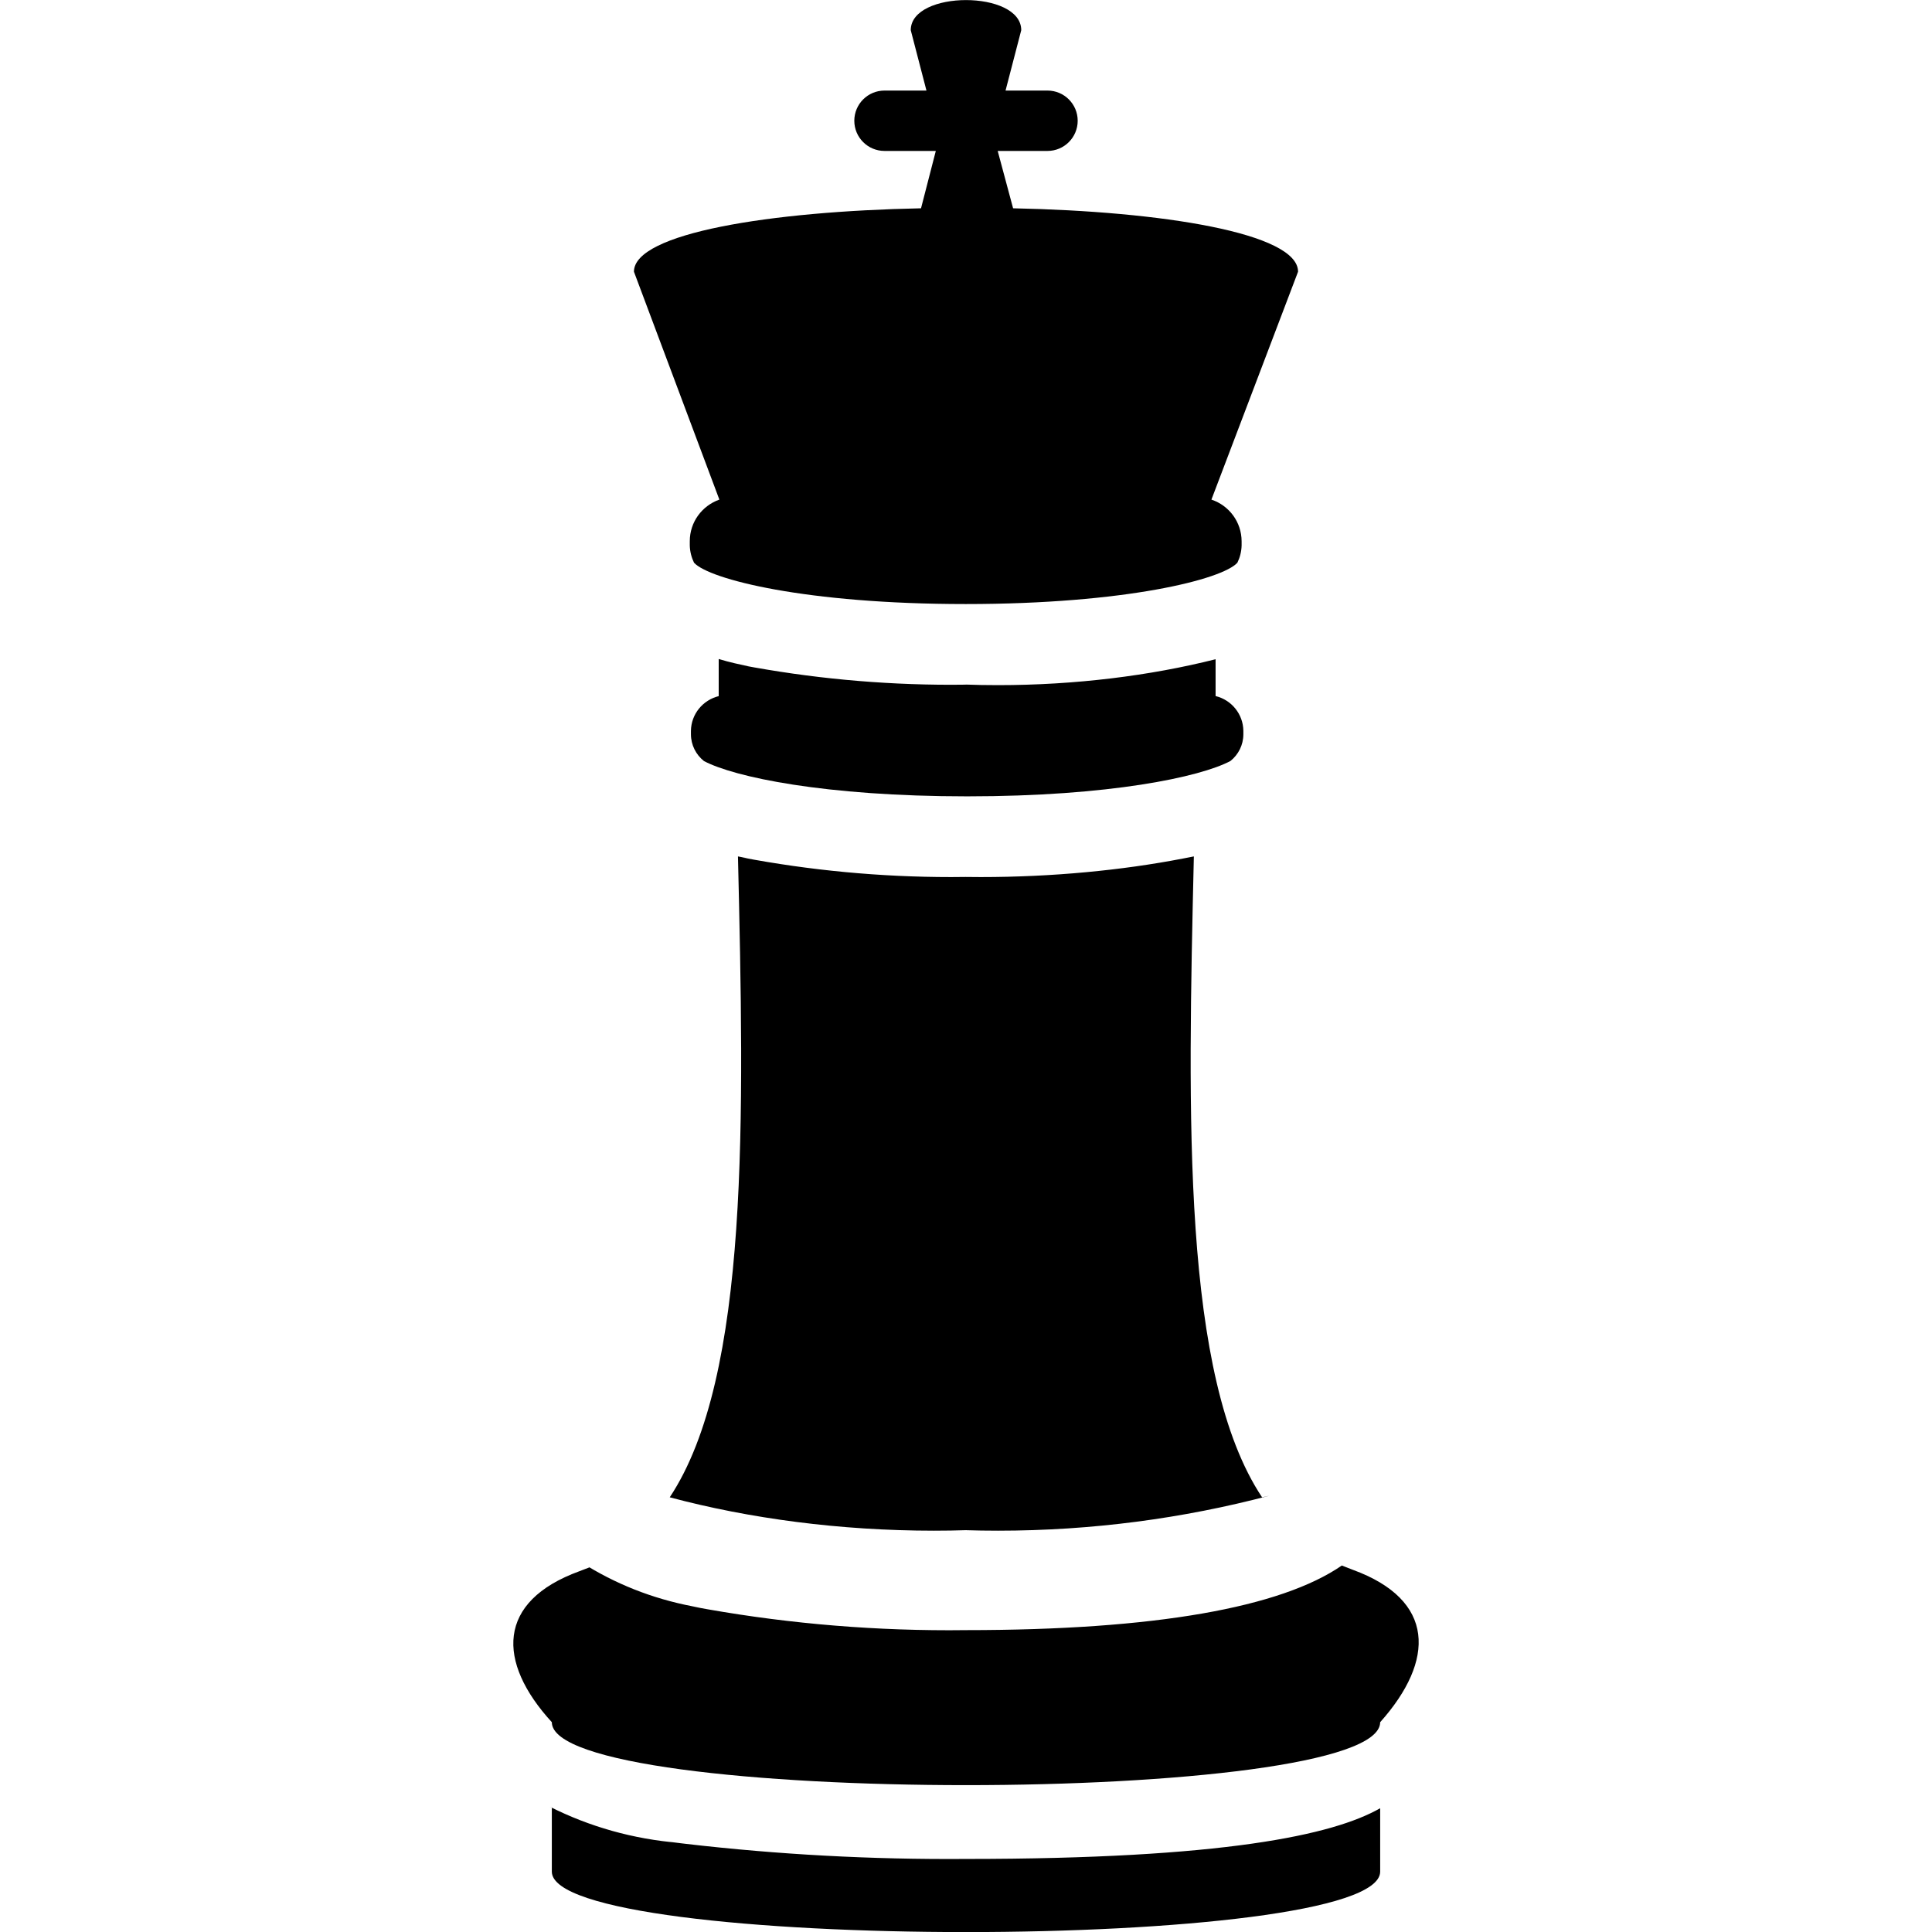 <svg xmlns="http://www.w3.org/2000/svg" viewBox="0 0 32 32">
  <path d="M20.5 9.315v0z" />
  <path d="M11.5 9.325v0z" />
  <path
    d="M11.425 8.965v0.070c0.003 0.104 0.029 0.202 0.072 0.289l-0.002-0.004c0.25 0.275 1.85 0.685 4.5 0.685s4.255-0.41 4.5-0.685c0.041-0.083 0.067-0.181 0.070-0.284v-0.071c-0.001-0.32-0.208-0.591-0.495-0.688l-0.005-0.002 1.435-3.775c0-0.64-2.255-1-4.72-1.050l-0.255-0.95h0.825c0.276 0 0.5-0.224 0.5-0.5v0 0c0-0.276-0.224-0.5-0.5-0.5v0h-0.695l0.26-1c0-0.665-1.83-0.665-1.83 0l0.26 1h-0.695c-0.276 0-0.5 0.224-0.5 0.5v0 0c0 0.276 0.224 0.5 0.5 0.5v0h0.85l-0.245 0.95c-2.49 0.050-4.755 0.41-4.755 1.050l1.415 3.775c-0.288 0.102-0.49 0.372-0.49 0.689 0 0 0 0 0 0.001v0z"
  />
  <path
    d="M16 11.34c-0.072 0.001-0.158 0.002-0.244 0.002-1.185 0-2.344-0.112-3.467-0.325l0.115 0.018c-0.135-0.025-0.32-0.065-0.5-0.12v0.615c-0.263 0.065-0.456 0.297-0.46 0.575v0.055c0 0 0 0.001 0 0.001 0 0.179 0.084 0.339 0.214 0.443l0.001 0.001c0.5 0.265 2 0.585 4.36 0.585s3.86-0.32 4.36-0.585c0.131-0.104 0.215-0.264 0.215-0.444 0-0.001 0-0.001 0-0.002v0-0.055c-0.004-0.278-0.197-0.51-0.456-0.574l-0.004-0.001v-0.61c-1.082 0.273-2.324 0.429-3.603 0.429-0.187 0-0.373-0.003-0.559-0.010l0.027 0.001z"
  />
  <path
    d="M11.265 30.525c-0.784-0.063-1.506-0.272-2.158-0.6l0.033 0.015v1.060c0 1.335 13.72 1.335 13.72 0v-1.050c-0.78 0.445-2.6 0.84-6.86 0.84-0.087 0.001-0.189 0.001-0.292 0.001-1.566 0-3.109-0.097-4.624-0.284l0.181 0.018z"
  />
  <path
    d="M16 25.345c0.158 0.005 0.343 0.008 0.529 0.008 1.555 0 3.063-0.202 4.498-0.58l-0.123 0.027c-1.33-2-1.23-6.315-1.13-10.615l-0.18 0.035c-1.008 0.195-2.166 0.307-3.351 0.307-0.086 0-0.171-0.001-0.257-0.002h0.013c-0.072 0.001-0.158 0.002-0.244 0.002-1.185 0-2.344-0.112-3.467-0.325l0.115 0.018-0.18-0.035c0.1 4.3 0.2 8.61-1.13 10.615 1.313 0.351 2.821 0.553 4.376 0.553 0.186 0 0.371-0.003 0.556-0.009l-0.027 0.001z"
  />
  <path
    d="M22.405 26l-0.18-0.070c-1.010 0.695-3.090 1.070-6.225 1.070-0.083 0.001-0.181 0.002-0.279 0.002-1.455 0-2.878-0.135-4.258-0.394l0.142 0.022c-0.692-0.116-1.311-0.35-1.864-0.683l0.024 0.013-0.17 0.065c-1.37 0.5-1.37 1.5-0.455 2.5 0 1.39 13.72 1.39 13.72 0 0.915-1.025 0.915-2.025-0.455-2.525z"
  />
</svg>
